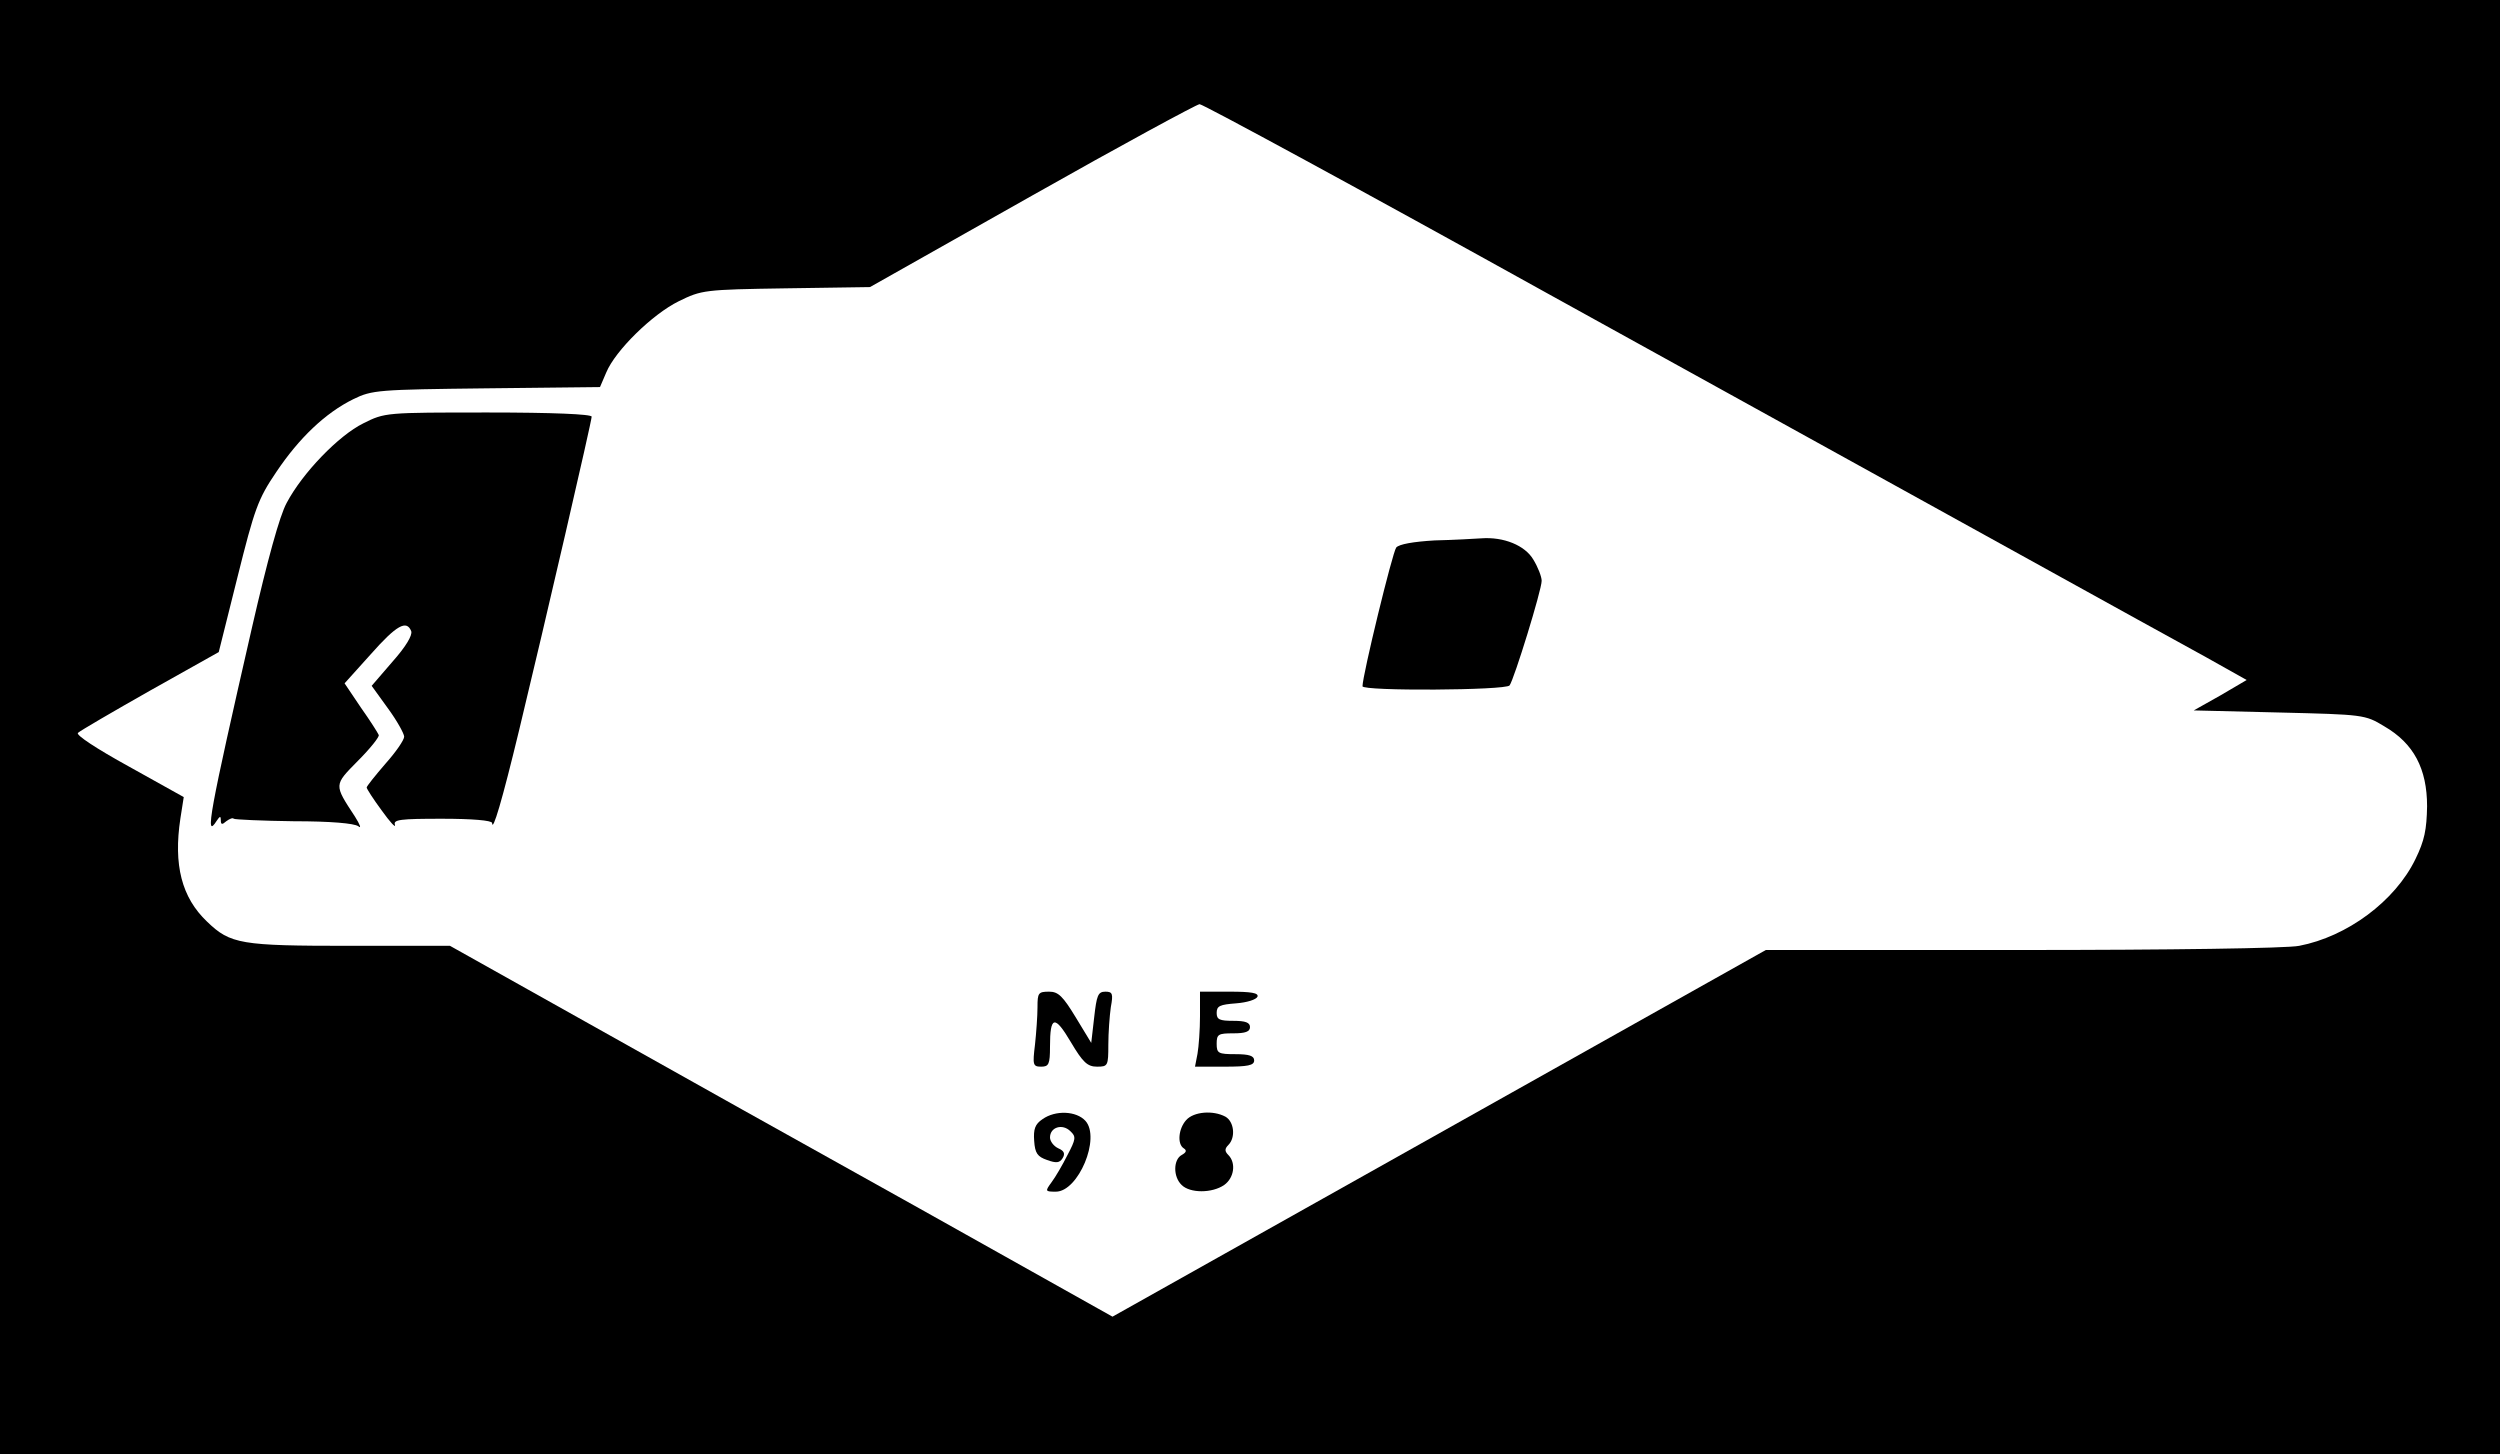 <?xml version="1.0" standalone="no"?>
<!DOCTYPE svg PUBLIC "-//W3C//DTD SVG 20010904//EN"
 "http://www.w3.org/TR/2001/REC-SVG-20010904/DTD/svg10.dtd">
<svg version="1.0" xmlns="http://www.w3.org/2000/svg"
 width="600pt" height="349pt" viewBox="0 0 600 349"
 preserveAspectRatio="xMidYMid meet">
<g transform="translate(0,349) scale(0.1,-0.1)"
fill="#000000" stroke="none">
<path d="M0 1745 l0 -1745 3000 0 3000 0 0 1745 0 1745 -3000 0 -3000 0 0
-1745z m3719 1038 c454 -251 972 -537 1151 -636 179 -99 369 -204 424 -234
l98 -55 -63 -37 -64 -36 205 -5 c202 -5 206 -5 252 -33 71 -41 103 -102 103
-192 -1 -56 -6 -82 -28 -127 -49 -101 -164 -186 -279 -208 -29 -6 -314 -10
-665 -10 l-615 0 -784 -440 -784 -440 -462 259 c-255 142 -613 342 -796 445
l-332 186 -241 0 c-261 0 -286 4 -342 58 -61 58 -81 136 -64 248 l8 51 -131
73 c-80 44 -128 76 -123 81 5 5 84 51 174 102 l164 92 45 180 c41 164 49 187
93 252 55 82 118 142 185 175 45 22 59 23 320 26 l272 3 15 35 c22 53 111 140
174 171 55 27 61 28 257 31 l202 3 388 219 c214 121 395 219 403 220 8 0 386
-205 840 -457z"/>
<path d="M872 2474 c-59 -29 -146 -119 -184 -191 -17 -31 -46 -137 -83 -298
-103 -450 -114 -511 -85 -465 8 12 10 12 10 1 0 -10 3 -11 13 -2 8 6 16 9 18
6 3 -2 68 -5 144 -6 89 0 145 -5 155 -12 8 -7 4 4 -8 23 -51 78 -51 75 7 134
30 30 52 58 50 62 -2 5 -21 35 -43 66 l-39 58 63 70 c62 70 86 83 97 55 3 -10
-13 -37 -45 -73 l-50 -58 39 -54 c22 -30 39 -61 39 -68 0 -8 -20 -37 -45 -65
-25 -29 -45 -54 -45 -57 0 -3 16 -28 36 -55 20 -28 34 -43 32 -35 -5 13 12 15
113 15 72 0 119 -4 120 -10 1 -24 24 53 65 223 63 261 174 741 174 752 0 6
-94 10 -248 10 -247 0 -248 0 -300 -26z"/>
<path d="M3443 2193 c-51 -3 -85 -9 -92 -17 -9 -11 -81 -307 -81 -333 0 -12
344 -10 353 2 11 15 77 229 77 251 0 10 -9 33 -20 51 -20 34 -71 55 -125 51
-16 -1 -67 -4 -112 -5z"/>
<path d="M2490 1073 c0 -21 -3 -62 -6 -90 -6 -49 -5 -53 15 -53 18 0 21 6 21
48 0 74 11 77 50 11 29 -49 40 -59 63 -59 26 0 27 2 27 53 0 28 3 69 6 90 6
32 4 37 -13 37 -18 0 -21 -9 -27 -62 l-7 -61 -37 61 c-31 51 -42 62 -64 62
-26 0 -28 -3 -28 -37z"/>
<path d="M2880 1051 c0 -32 -3 -73 -6 -90 l-6 -31 71 0 c56 0 71 3 71 15 0 11
-12 15 -45 15 -41 0 -45 2 -45 25 0 23 4 25 40 25 29 0 40 4 40 15 0 11 -11
15 -40 15 -33 0 -40 3 -40 19 0 17 8 20 47 23 26 2 48 9 51 16 3 9 -15 12 -67
12 l-71 0 0 -59z"/>
<path d="M2502 804 c-18 -12 -22 -24 -20 -52 2 -30 8 -38 31 -46 22 -8 30 -7
37 4 7 11 4 18 -10 24 -11 5 -20 17 -20 26 0 25 30 34 49 15 14 -13 13 -19 -7
-57 -12 -24 -29 -53 -38 -65 -16 -22 -16 -23 10 -23 54 0 108 129 71 170 -22
24 -72 26 -103 4z"/>
<path d="M2847 802 c-19 -21 -22 -58 -6 -68 8 -5 6 -10 -5 -16 -20 -11 -21
-52 0 -72 20 -20 73 -20 102 0 24 17 29 53 10 72 -9 9 -9 15 0 24 18 18 14 56
-7 68 -30 16 -76 12 -94 -8z"/>
</g>
</svg>
